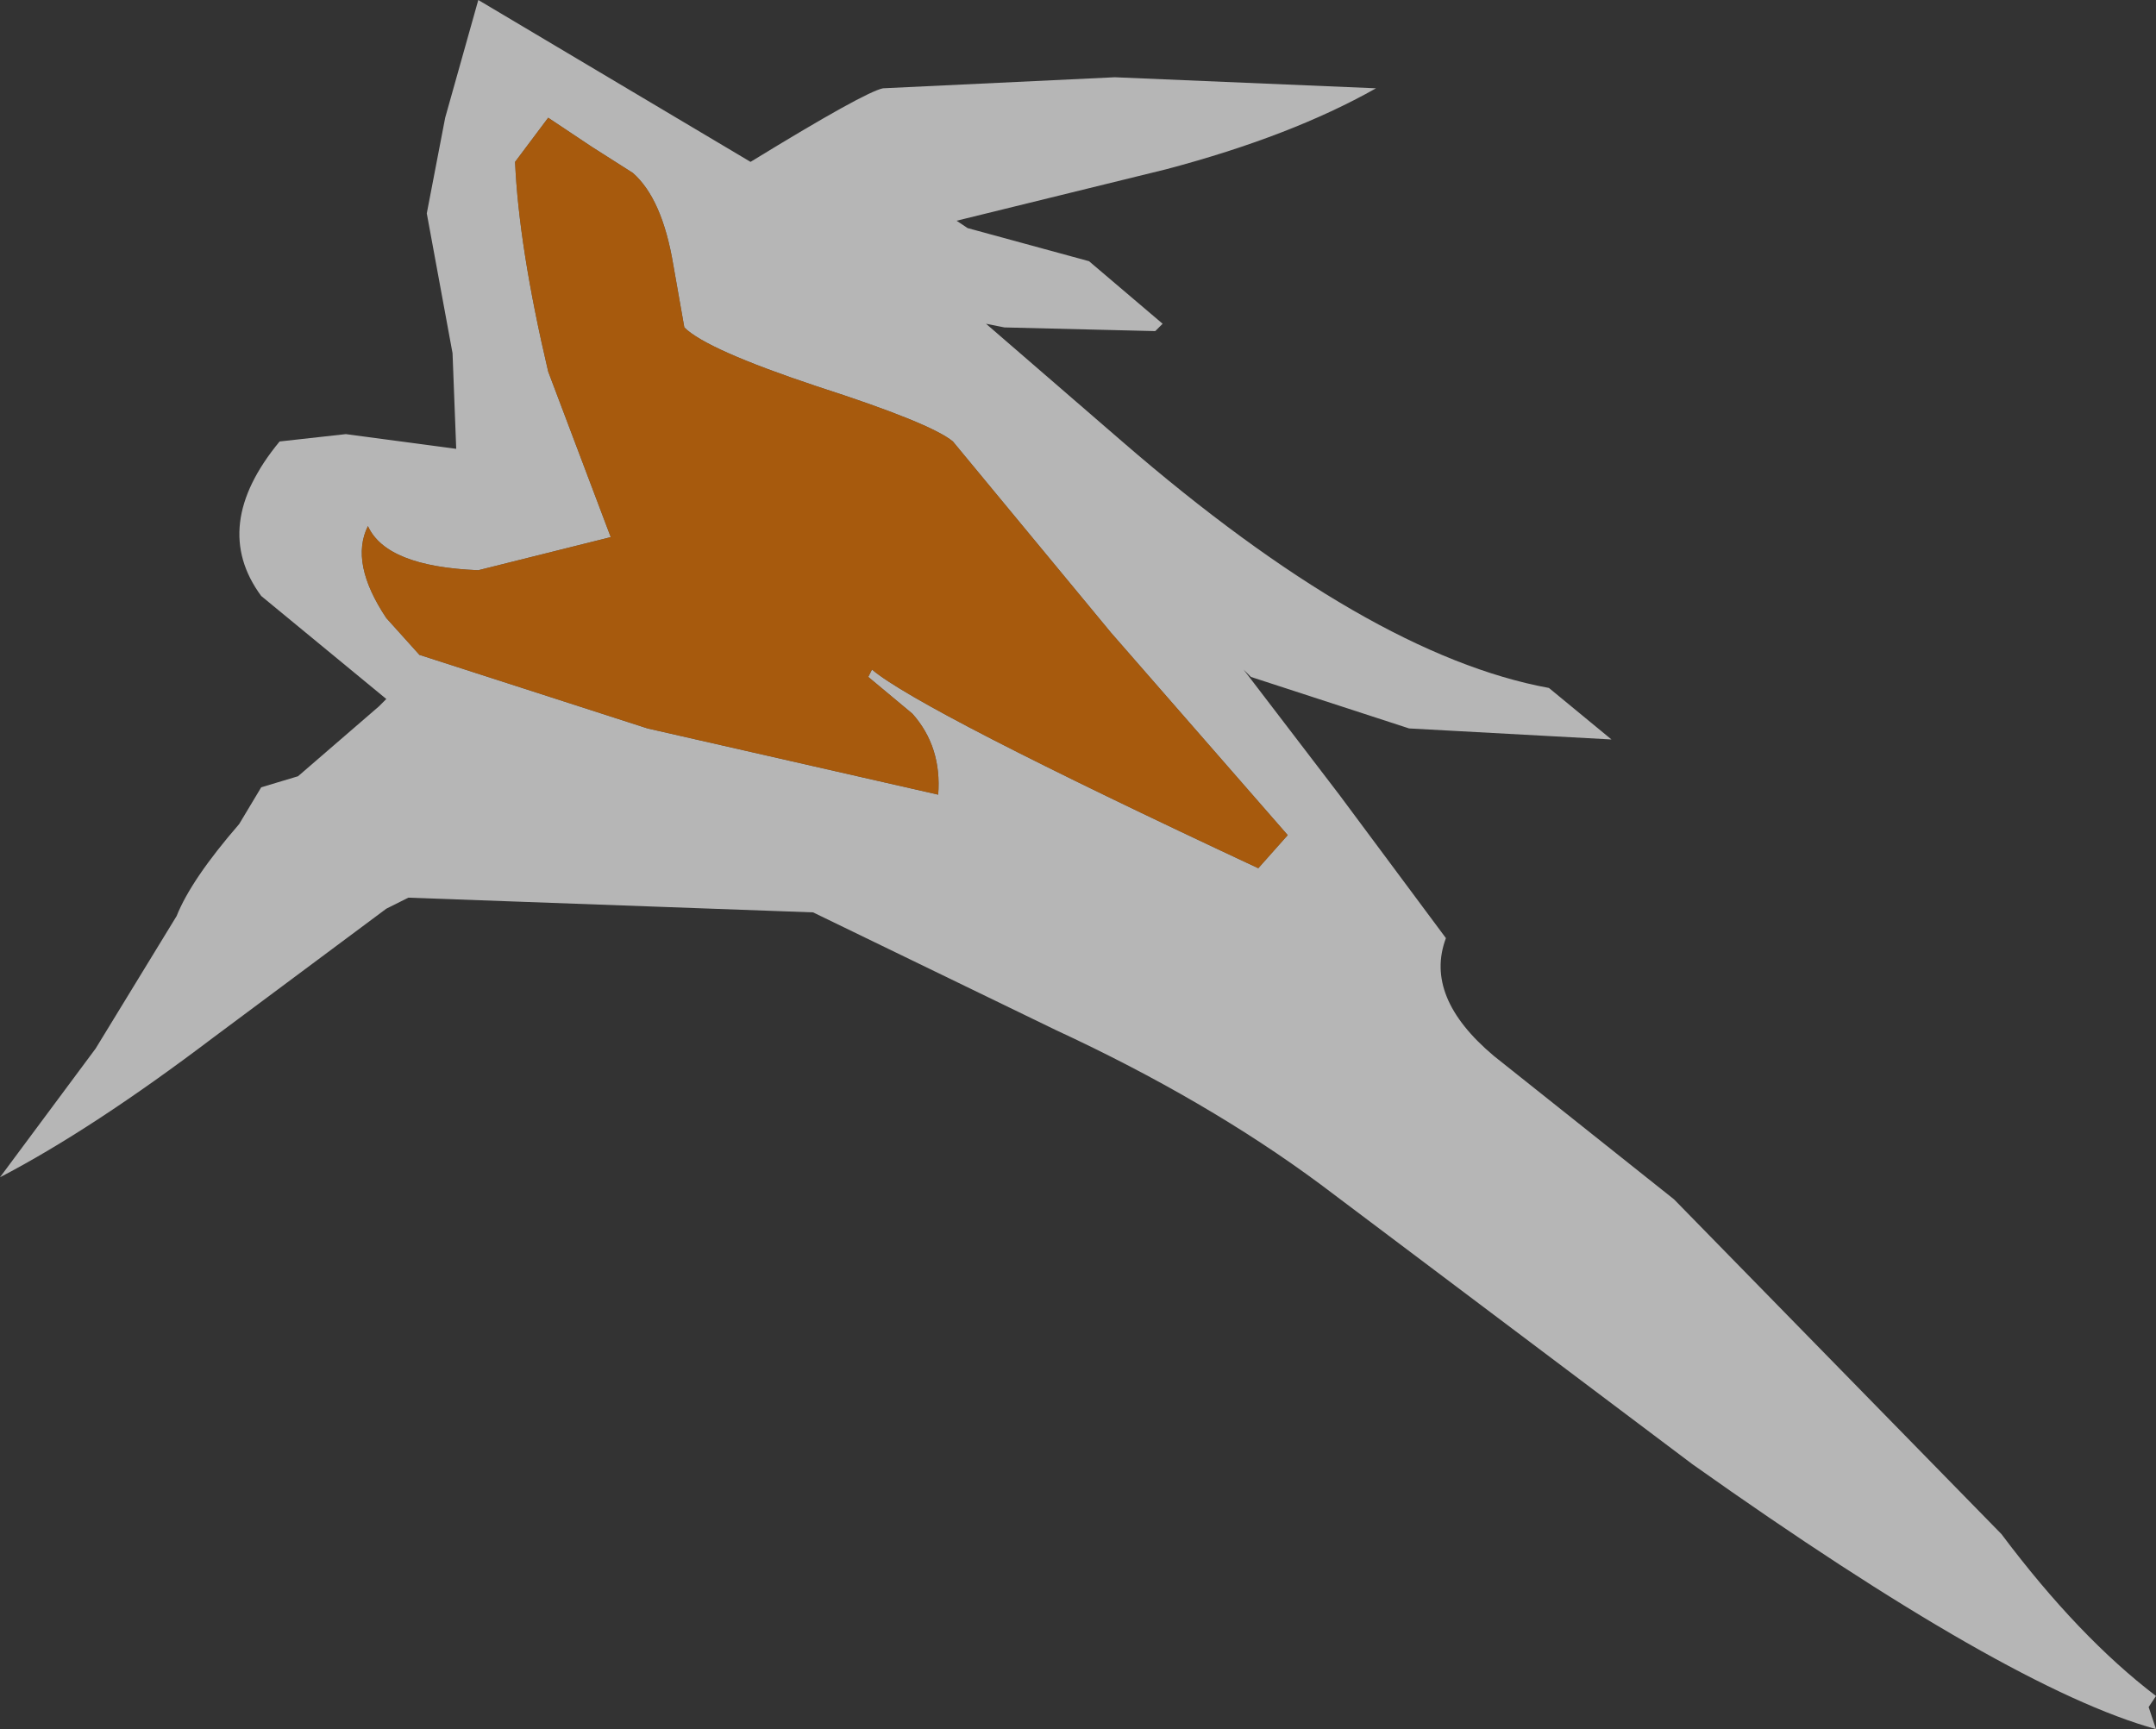 <?xml version="1.0" encoding="UTF-8" standalone="no"?>
<svg xmlns:xlink="http://www.w3.org/1999/xlink" height="23.5px" width="29.3px" xmlns="http://www.w3.org/2000/svg">
  <rect width="100%" height="100%" fill="#333333" stroke="none"/>
  <g transform="matrix(1.0, 0.0, 0.0, 1.0, -61.25, -17.8)">
    <path d="M65.95 23.7 L67.45 23.9 67.4 22.6 67.05 20.7 67.3 19.4 67.75 17.8 71.45 20.0 Q73.0 19.05 73.25 19.0 L76.4 18.85 79.95 19.0 Q78.8 19.65 77.1 20.1 L74.25 20.8 74.4 20.9 76.05 21.35 77.05 22.2 76.95 22.3 74.9 22.25 74.65 22.2 76.5 23.8 Q79.85 26.7 82.3 27.15 L83.15 27.85 80.4 27.7 78.25 27.0 78.15 26.9 79.45 28.6 80.9 30.55 Q80.6 31.35 81.55 32.15 L84.0 34.1 88.45 38.65 Q89.5 40.05 90.55 40.85 L90.45 41.0 90.55 41.3 Q88.55 40.75 84.25 37.7 L79.2 33.9 Q77.65 32.75 75.6 31.8 L72.3 30.2 66.8 30.0 66.5 30.15 64.15 31.9 Q62.5 33.15 61.25 33.8 L62.55 32.05 63.65 30.25 Q63.85 29.75 64.5 29.0 L64.8 28.5 65.3 28.35 66.4 27.4 66.5 27.3 64.8 25.9 Q64.1 24.95 65.05 23.8 L65.95 23.7 M68.25 20.0 Q68.3 21.15 68.7 22.85 L69.55 25.1 67.75 25.55 Q66.5 25.5 66.25 24.95 66.0 25.45 66.5 26.2 L66.95 26.7 70.05 27.7 74.0 28.6 Q74.05 27.95 73.65 27.5 L73.05 27.0 73.1 26.9 Q73.75 27.45 78.35 29.6 L78.75 29.15 76.35 26.4 74.2 23.8 Q73.9 23.55 72.35 23.05 70.85 22.55 70.55 22.25 L70.4 21.4 Q70.25 20.5 69.85 20.15 L69.3 19.8 68.7 19.4 68.25 20.0" fill="#ffffff" fill-opacity="0.643" fill-rule="evenodd" stroke="none"/>
    <path d="M68.25 20.0 L68.7 19.4 69.3 19.8 69.85 20.15 Q70.25 20.5 70.4 21.4 L70.55 22.25 Q70.85 22.55 72.35 23.05 73.9 23.55 74.2 23.8 L76.35 26.4 78.75 29.15 78.35 29.6 Q73.75 27.45 73.1 26.9 L73.05 27.0 73.65 27.5 Q74.05 27.95 74.0 28.6 L70.05 27.7 66.95 26.7 66.5 26.2 Q66.0 25.45 66.25 24.95 66.5 25.5 67.75 25.55 L69.55 25.1 68.7 22.85 Q68.3 21.15 68.25 20.0" fill="#cc6600" fill-opacity="0.753" fill-rule="evenodd" stroke="none"/>
  </g>
</svg>
